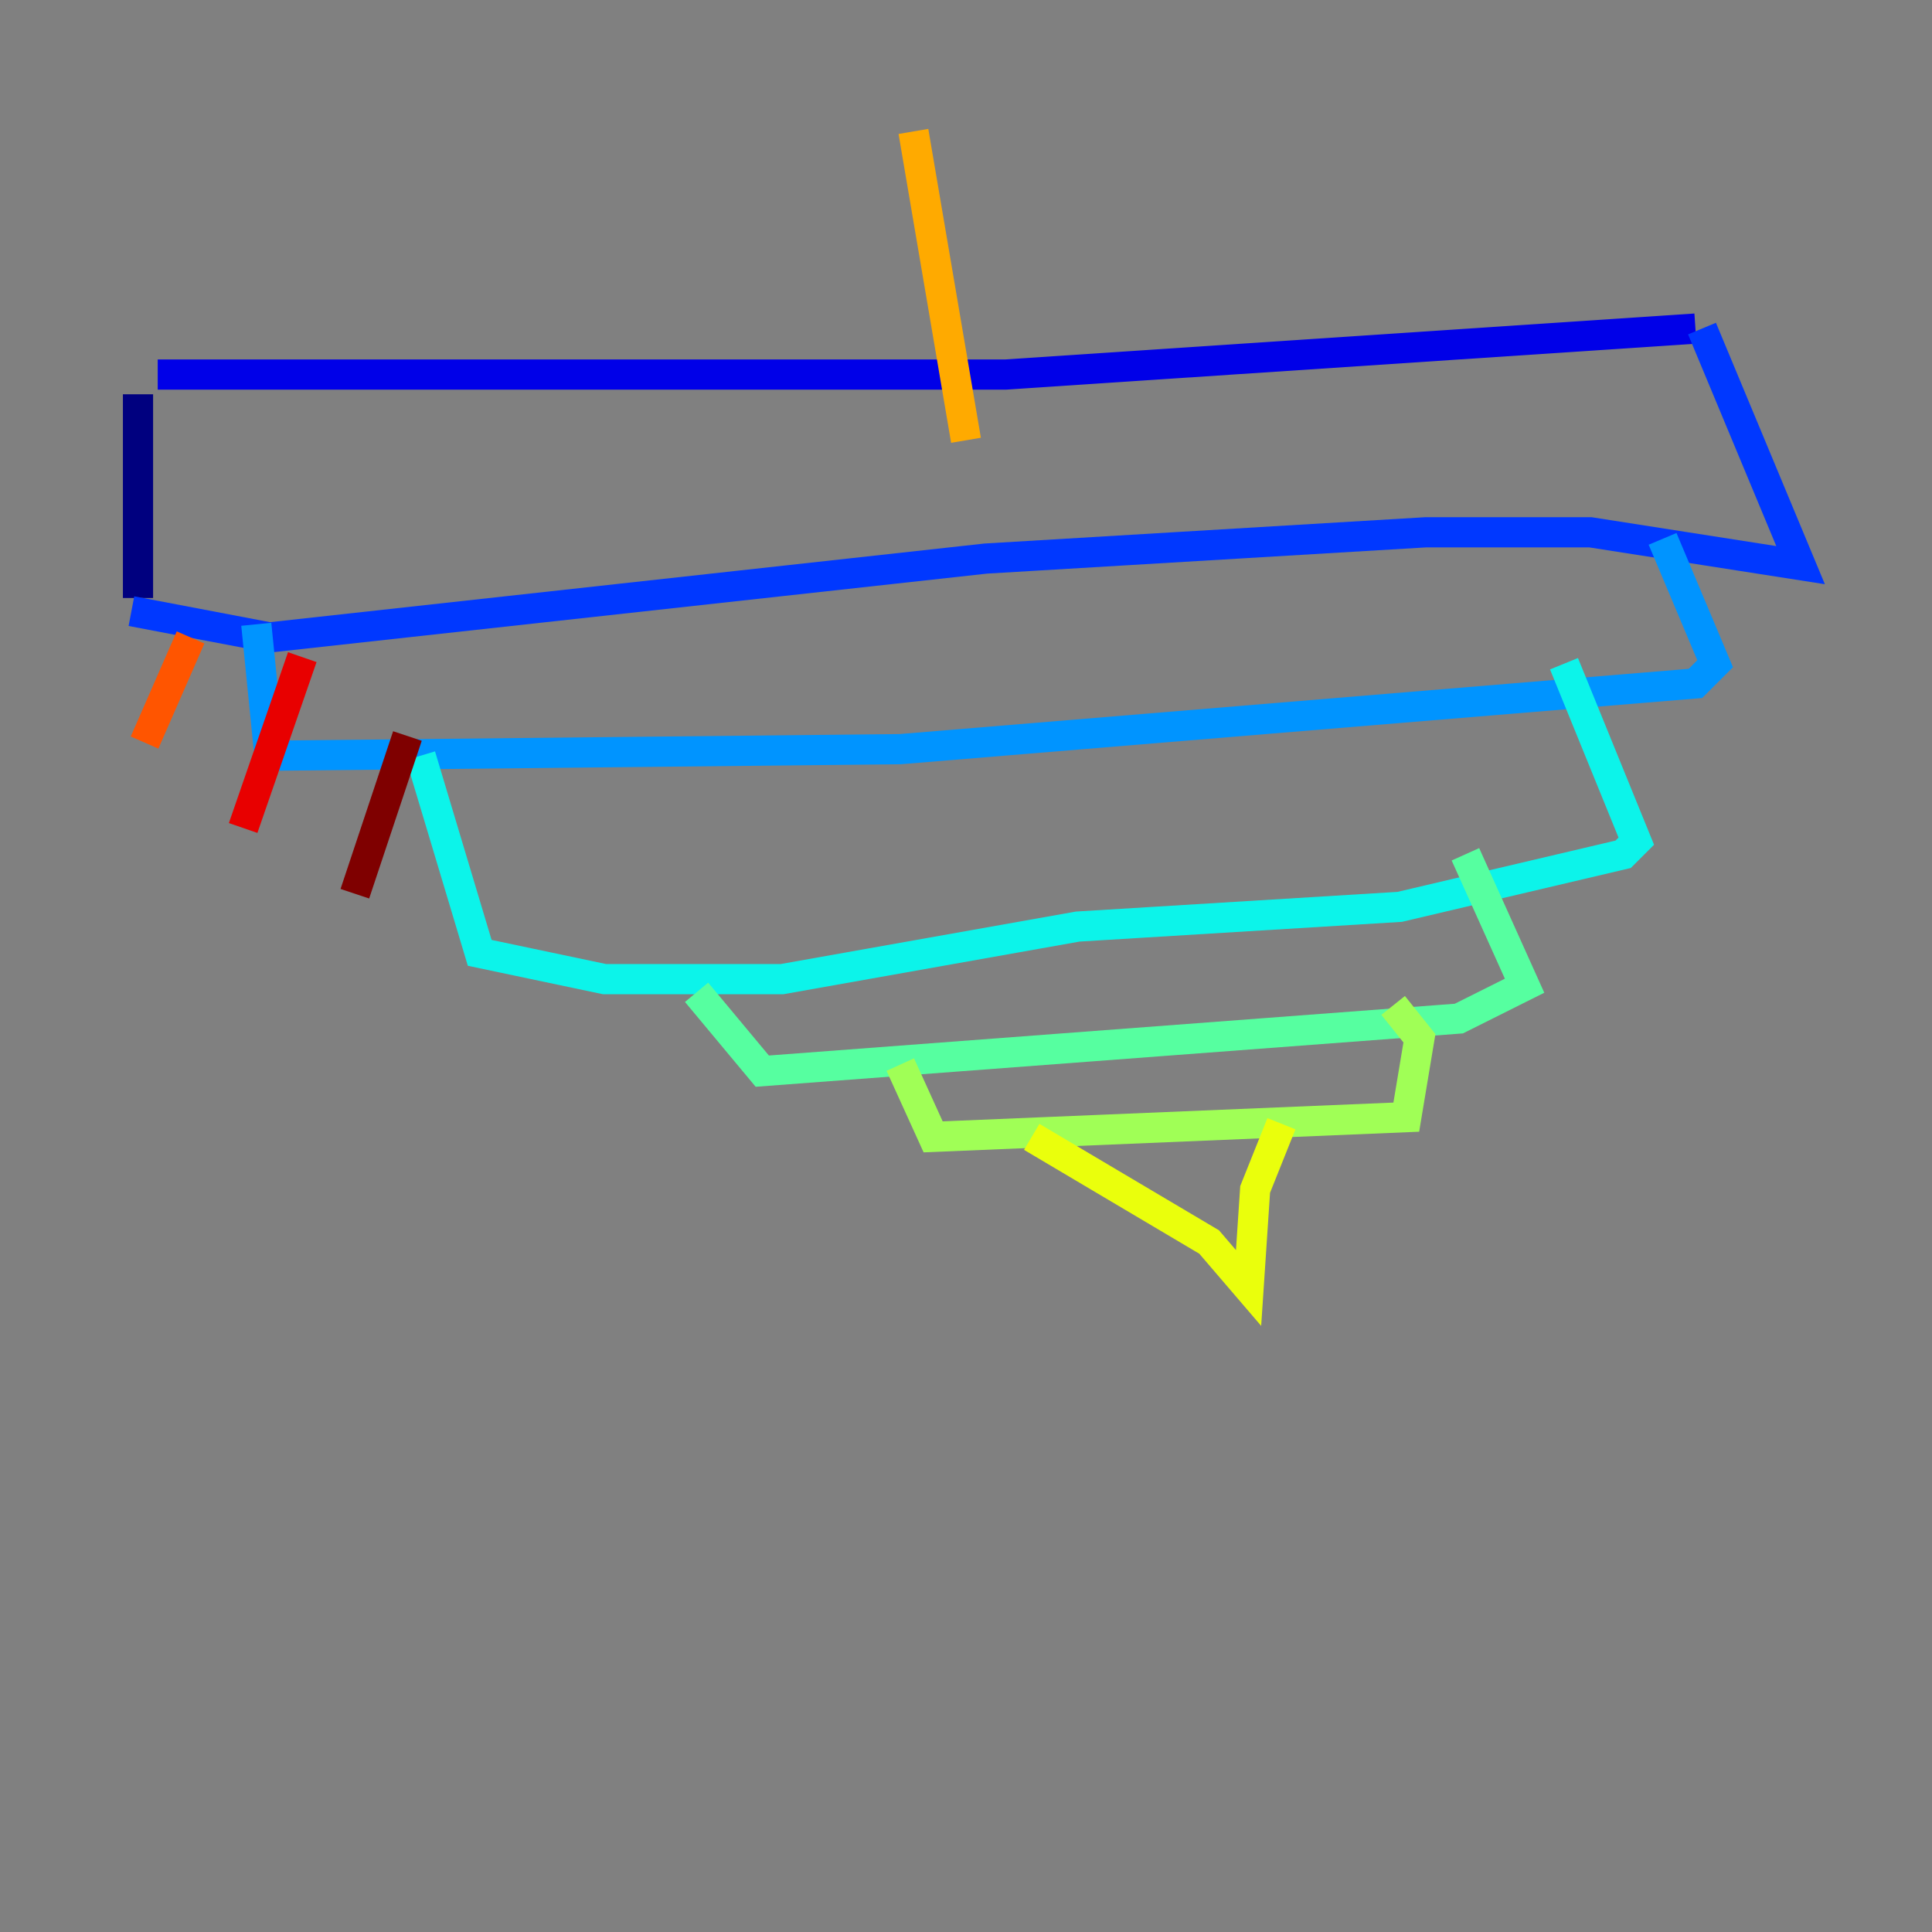 <?xml version="1.0" encoding="utf-8" ?>
<svg baseProfile="tiny" height="128" version="1.2" viewBox="0,0,128,128" width="128" xmlns="http://www.w3.org/2000/svg" xmlns:ev="http://www.w3.org/2001/xml-events" xmlns:xlink="http://www.w3.org/1999/xlink"><rect x="0" y="0" width="128" height="128" fill="#808080" stroke="none"/><defs /><polyline fill="none" points="9.143,26.122 9.143,39.619" stroke="#00007f" stroke-width="2" /><polyline fill="none" points="10.449,24.816 66.612,24.816 112.326,21.769" stroke="#0000e8" stroke-width="2" /><polyline fill="none" points="8.707,40.49 17.85,42.231 65.306,37.007 94.476,35.265 105.361,35.265 119.293,37.442 112.762,21.769" stroke="#0038ff" stroke-width="2" /><polyline fill="none" points="16.98,41.361 17.85,50.068 59.646,49.633 112.326,45.279 113.633,43.973 110.15,35.701" stroke="#0094ff" stroke-width="2" /><polyline fill="none" points="27.864,50.068 31.782,63.129 40.054,64.871 51.809,64.871 71.401,61.388 92.735,60.082 107.537,56.599 108.408,55.728 103.619,43.973" stroke="#0cf4ea" stroke-width="2" /><polyline fill="none" points="46.15,65.742 50.503,70.966 96.653,67.483 101.007,65.306 97.088,56.599" stroke="#56ffa0" stroke-width="2" /><polyline fill="none" points="59.646,70.531 61.823,75.32 93.17,74.014 94.041,68.789 92.299,66.612" stroke="#a0ff56" stroke-width="2" /><polyline fill="none" points="68.354,75.32 80.109,82.286 82.721,85.333 83.156,78.803 84.898,74.449" stroke="#eaff0c" stroke-width="2" /><polyline fill="none" points="60.517,8.707 64.0,29.17" stroke="#ffaa00" stroke-width="2" /><polyline fill="none" points="12.626,42.231 9.578,49.197" stroke="#ff5500" stroke-width="2" /><polyline fill="none" points="20.027,43.537 16.109,54.857" stroke="#e80000" stroke-width="2" /><polyline fill="none" points="26.993,48.762 23.51,59.211" stroke="#7f0000" stroke-width="2" /></svg>